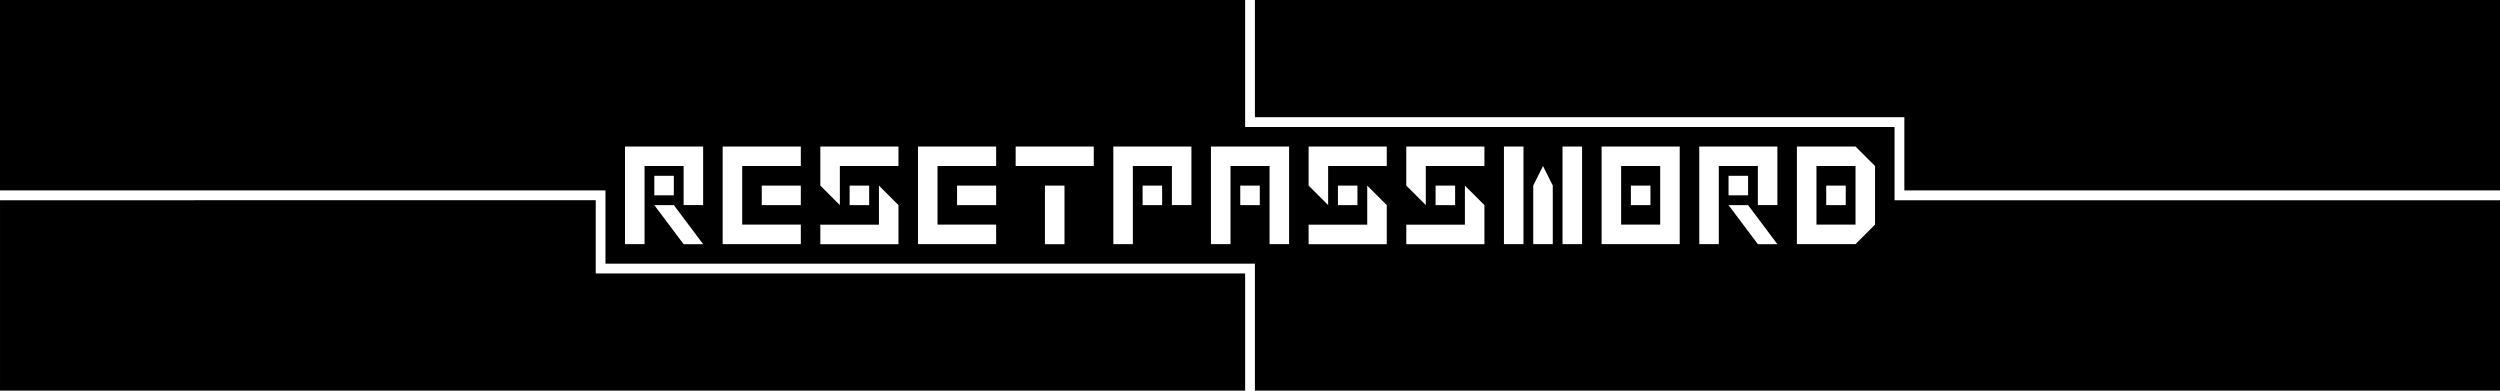 <?xml version="1.0" encoding="UTF-8" standalone="no"?>
<!-- Created with Inkscape (http://www.inkscape.org/) -->

<svg
   width="255.996"
   height="40"
   viewBox="0 0 67.732 10.583"
   version="1.1"
   id="svg1"
   inkscape:export-filename="verification_cover.svg"
   inkscape:export-xdpi="100"
   inkscape:export-ydpi="100"
   inkscape:version="1.3.2 (1:1.3.2+202311252150+091e20ef0f)"
   sodipodi:docname="cover.svg"
   xml:space="preserve"
   xmlns:inkscape="http://www.inkscape.org/namespaces/inkscape"
   xmlns:sodipodi="http://sodipodi.sourceforge.net/DTD/sodipodi-0.dtd"
   xmlns="http://www.w3.org/2000/svg"
   xmlns:svg="http://www.w3.org/2000/svg"><sodipodi:namedview
     id="namedview1"
     pagecolor="#ffffff"
     bordercolor="#666666"
     borderopacity="1.0"
     inkscape:showpageshadow="2"
     inkscape:pageopacity="0.0"
     inkscape:pagecheckerboard="0"
     inkscape:deskcolor="#d1d1d1"
     inkscape:document-units="px"
     inkscape:zoom="1.8101934"
     inkscape:cx="-23851.043"
     inkscape:cy="-1200.9767"
     inkscape:window-width="1868"
     inkscape:window-height="1016"
     inkscape:window-x="52"
     inkscape:window-y="27"
     inkscape:window-maximized="1"
     inkscape:current-layer="layer1"
     inkscape:export-bgcolor="#ffffff00" /><defs
     id="defs1" /><g
     inkscape:label="Layer 1"
     inkscape:groupmode="layer"
     id="layer1"
     transform="translate(11690.615,2847.747)"><path
       id="rect18"
       style="fill:#000000;stroke:none;stroke-width:0.017"
       d="m -11690.615,-2847.747 v 5.159 h 16.404 v 0.265 0 1.72 h 17.595 v 0 3.44 h 33.734 v -5.159 h -16.404 v -0.265 -1.72 h -17.595 v -0.265 -3.175 z m 33.999,0 v 3.175 h 17.595 v 1.984 h 16.139 v -5.159 z m -17.066,3.969 h 0.53 0.529 0.529 0.529 v 0.529 0.529 0.529 h -0.529 v -0.529 -0.529 h -0.529 -0.529 v 0.529 0.529 0.529 0.529 h -0.53 v -0.529 -0.529 -0.529 -0.529 z m 2.646,0 h 0.529 0.53 0.529 0.529 v 0.529 h -0.529 -0.529 -0.53 v 0.529 0.529 0.529 h 0.53 0.529 0.529 v 0.529 h -0.529 -0.529 -0.53 -0.529 v -0.529 -0.529 -0.529 -0.529 z m 2.646,0 h 0.529 0.529 0.53 0.529 v 0.529 h -0.529 -0.53 -0.529 v 0.529 0.529 l -0.529,-0.529 v -0.529 z m 2.646,0 h 0.529 0.529 0.529 0.53 v 0.529 h -0.53 -0.529 -0.529 v 0.529 0.529 0.529 h 0.529 0.529 0.53 v 0.529 h -0.53 -0.529 -0.529 -0.529 v -0.529 -0.529 -0.529 -0.529 z m 2.646,0 h 0.529 0.529 0.529 0.529 v 0.529 h -0.529 -0.529 -0.529 -0.529 z m 2.646,0 h 0.529 0.529 0.529 v 0.529 h -0.529 -0.529 v 0.529 0.529 0.529 0.529 h -0.529 v -0.529 -0.529 -0.529 -0.529 z m 1.587,0 h 0.529 v 0.529 0.529 0.529 h -0.529 v -0.529 -0.529 z m 1.058,0 h 0.53 0.529 0.529 0.529 v 0.529 0.529 0.529 0.529 0.529 h -0.529 v -0.529 -0.529 -0.529 -0.529 h -0.529 -0.529 v 0.529 0.529 0.529 0.529 h -0.53 v -0.529 -0.529 -0.529 -0.529 z m 2.646,0 h 0.529 0.53 0.529 0.529 v 0.529 h -0.529 -0.529 -0.53 v 0.529 0.529 l -0.529,-0.529 v -0.529 z m 2.646,0 h 0.529 0.529 0.53 0.529 v 0.529 h -0.529 -0.53 -0.529 v 0.529 0.529 l -0.529,-0.529 v -0.529 z m 2.646,0 h 0.529 v 0.529 0.529 0.529 0.529 0.529 h -0.529 v -0.529 -0.529 -0.529 -0.529 z m 1.587,0 h 0.53 v 0.529 0.529 0.529 0.529 0.529 h -0.53 v -0.529 -0.529 -0.529 -0.529 z m 1.059,0 h 0.529 0.529 0.529 0.529 v 0.529 0.529 0.529 0.529 0.529 h -0.529 -0.529 -0.529 -0.529 v -0.529 -0.529 -0.529 -0.529 z m 2.646,0 h 0.529 0.529 0.529 0.529 v 0.529 0.529 0.529 h -0.529 v -0.529 -0.529 h -0.529 -0.529 v 0.529 0.529 0.529 0.529 h -0.529 v -0.529 -0.529 -0.529 -0.529 z m 2.645,0 h 0.53 0.529 0.529 l 0.529,0.529 v 0.529 0.529 0.529 l -0.529,0.529 h -0.529 -0.529 -0.53 v -0.529 -0.529 -0.529 -0.529 z m -6.879,0.529 0.265,0.529 v 0.529 0.529 0.529 h -0.529 v -0.529 -0.529 -0.529 z m 2.117,0 v 0.529 0.529 0.529 h 0.529 0.529 v -0.529 -0.529 -0.529 h -0.529 z m 5.292,0 v 0.529 0.529 0.529 h 0.529 0.529 v -0.529 -0.529 -0.529 h -0.529 z m -31.486,0.265 h 0.529 v 0.529 h -0.529 z m 29.104,0 h 0.529 v 0.529 h -0.529 z m -26.193,0.265 h 0.529 0.529 v 0.529 h -0.529 -0.529 z m 2.381,0 h 0.529 v 0.529 h -0.529 z m 0.794,0 0.529,0.529 v 0.529 0.529 h -0.529 -0.53 -0.529 -0.529 v -0.529 h 0.529 0.529 0.53 v -0.529 z m 2.116,0 h 0.529 0.53 v 0.529 h -0.53 -0.529 z m 2.381,0 h 0.53 v 0.529 0.529 0.529 h -0.53 v -0.529 -0.529 z m 2.646,0 h 0.529 v 0.529 h -0.529 z m 2.646,0 h 0.529 v 0.529 h -0.529 z m 2.646,0 h 0.529 v 0.529 h -0.529 z m 0.794,0 0.529,0.529 v 0.529 0.529 h -0.529 -0.529 -0.53 -0.529 v -0.529 h 0.529 0.53 0.529 v -0.529 z m 1.852,0 h 0.529 v 0.529 h -0.529 z m 0.794,0 0.529,0.529 v 0.529 0.529 h -0.529 -0.53 -0.529 -0.529 v -0.529 h 0.529 0.529 0.53 v -0.529 z m 4.497,0 h 0.53 v 0.529 h -0.53 z m 5.292,0 h 0.529 v 0.529 h -0.529 z m -49.477,0.397 v 5.159 h 33.734 v -3.175 h -17.594 v -0.265 -1.72 z m 17.727,0.132 h 0.529 l 0.794,1.058 h -0.529 z m 29.104,0 h 0.529 l 0.794,1.058 h -0.529 z" /></g></svg>
